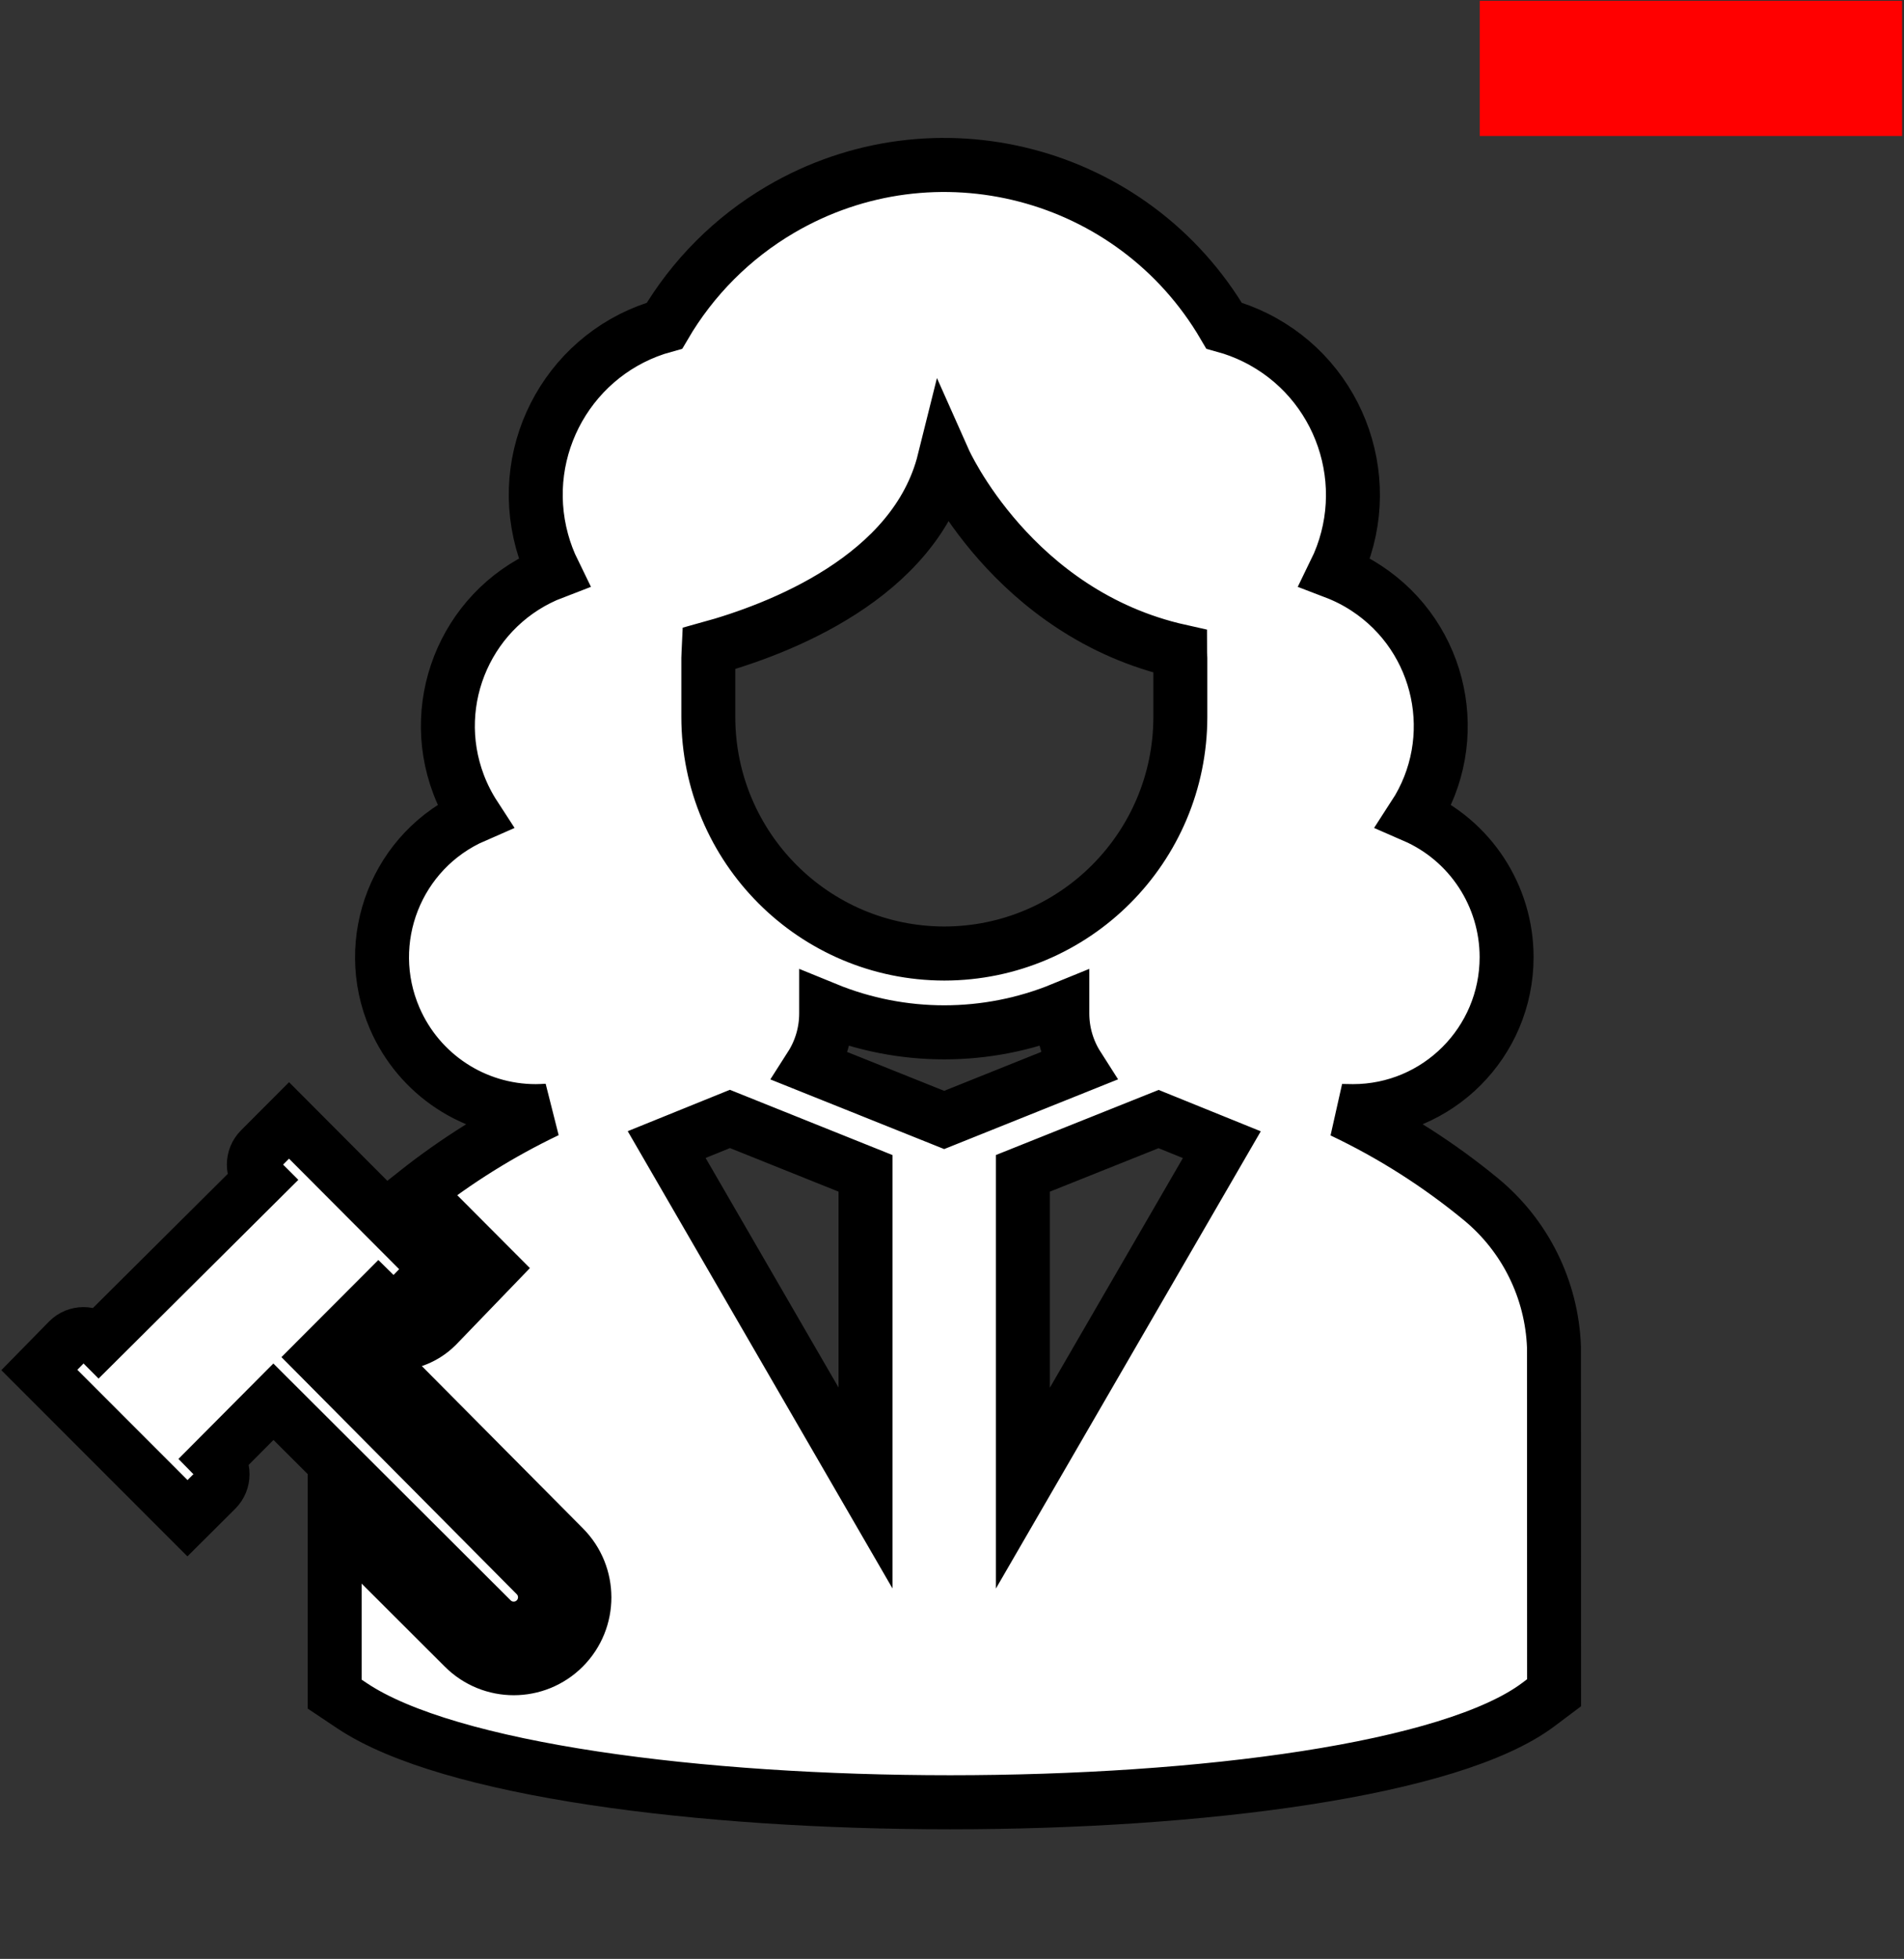 <svg width="487" height="501" xmlns="http://www.w3.org/2000/svg" xmlns:xlink="http://www.w3.org/1999/xlink" xml:space="preserve" overflow="hidden"><rect width="100%" height="100%" fill="#333333" stroke="none"/><g transform="translate(-1712 -1083)"><g><g><g><path d="M397.469 326.83C396.92 312.2 390.146 298.502 378.853 289.186 367.966 280.229 356.018 272.647 343.277 266.611 344.213 266.611 345.169 266.656 346.044 266.656 367.754 266.657 385.354 249.058 385.354 227.348 385.355 211.689 376.061 197.523 361.697 191.288 374.367 171.838 368.87 145.799 349.42 133.129 346.918 131.499 344.25 130.141 341.461 129.077 352.358 106.877 343.195 80.046 320.995 69.149 318.458 67.904 315.81 66.902 313.085 66.156 289.924 26.636 239.111 13.375 199.591 36.535 187.346 43.712 177.147 53.911 169.971 66.156 146.122 72.7 132.094 97.338 138.638 121.187 139.383 123.903 140.383 126.543 141.625 129.072 119.934 137.34 109.053 161.627 117.322 183.318 118.387 186.111 119.747 188.783 121.379 191.288 101.464 199.932 92.328 223.084 100.971 242.998 107.206 257.363 121.372 266.657 137.031 266.656 137.942 266.656 138.938 266.601 139.919 266.551 128.029 272.222 116.81 279.205 106.471 287.37L118.883 299.797 125.867 306.79 118.999 313.9 111.804 321.346 111.709 321.441 111.613 321.537C108.703 324.403 104.78 326.005 100.695 325.995 100.278 325.995 99.865 325.995 99.453 325.95L95.931 329.471 144.181 377.983C151.24 385.035 151.245 396.475 144.193 403.534 137.141 410.593 125.701 410.599 118.642 403.546L85.602 370.622 85.602 415.45 90.079 418.439C114.733 434.861 179.092 443.052 242.994 443.052 307.394 443.052 371.331 434.72 393.474 418.117L397.499 415.098ZM181.17 166.031 181.17 150.937C181.17 150.143 181.256 149.363 181.291 148.568 198.936 143.728 234.054 130.485 241.5 100.625 241.5 100.625 258.933 139.728 301.82 149.272 301.82 149.836 301.905 150.384 301.905 150.948L301.905 166.041C301.869 199.37 274.859 226.38 241.53 226.416L241.53 226.416C208.203 226.372 181.201 199.359 181.17 166.031ZM221.375 362.834 170.519 275.179 186.7 268.639 221.375 282.525ZM241.5 268.9 207.348 255.24C209.931 251.21 211.307 246.524 211.312 241.736L211.312 240.604C230.672 248.511 252.358 248.511 271.718 240.604L271.718 241.721C271.721 246.506 273.093 251.19 275.672 255.22ZM261.625 362.879 261.625 282.525 296.341 268.669 312.516 275.209Z" stroke="#000000" stroke-width="13.8" fill="#FFFFFF" transform="matrix(1 0 0 1.002 1712 1100)"/><path d="M125.751 396.412C128.888 399.527 133.957 399.509 137.071 396.372 140.171 393.251 140.171 388.213 137.071 385.092L81.728 329.446 96.821 314.352C98.973 316.462 102.418 316.462 104.569 314.352L111.764 306.906 73.929 269.021 66.533 276.417C64.394 278.557 64.394 282.025 66.533 284.165L25.227 325.17C23.087 323.03 19.618 323.03 17.479 325.17L10.062 332.717 47.948 370.552 55.344 363.206C57.453 361.054 57.453 357.61 55.344 355.458L69.934 340.817Z" stroke="#000000" stroke-width="13.8" fill="#FFFFFF" transform="matrix(1 0 0 1.002 1712 1100)"/></g></g></g><rect x="2090.48" y="1083.21" width="108.03" height="34.574" fill="#FF0000"/></g></svg>